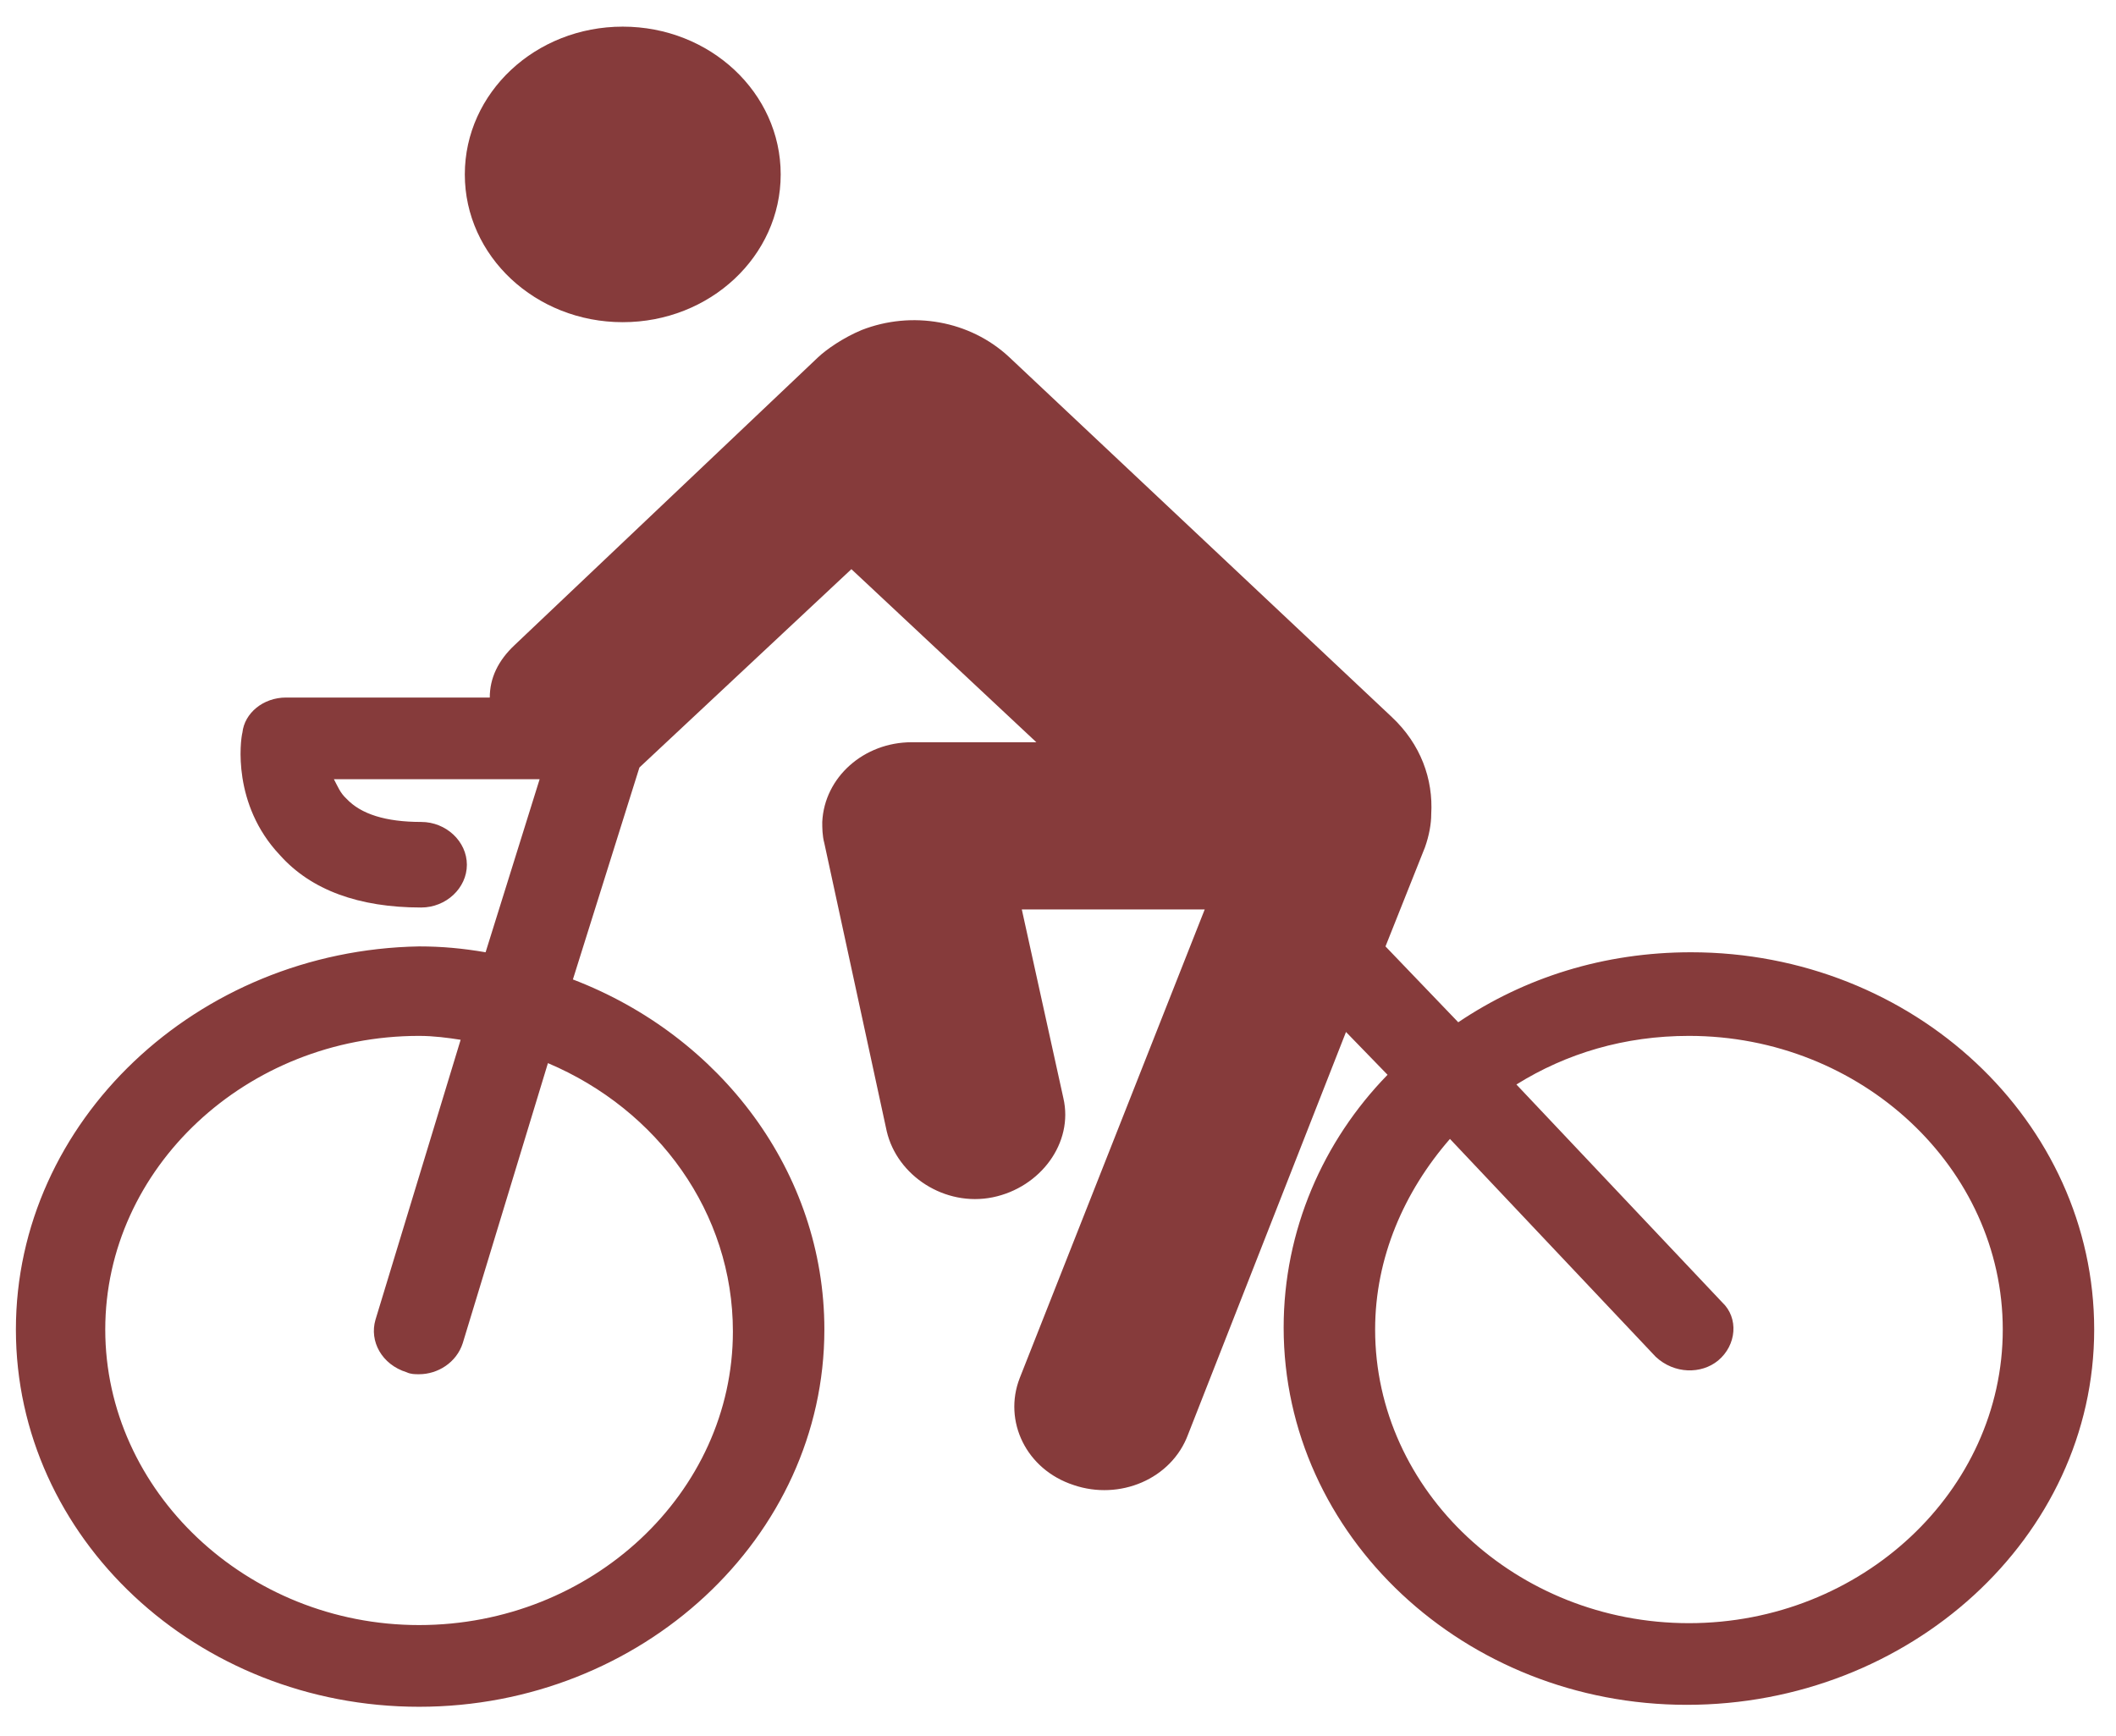 <svg width="39" height="32" viewBox="0 0 39 32" fill="none" xmlns="http://www.w3.org/2000/svg">
<path d="M11.478 0.491C13.087 0.491 14.389 1.709 14.389 3.215C14.389 4.72 13.087 5.938 11.478 5.938C9.869 5.938 8.567 4.72 8.567 3.215C8.567 1.709 9.869 0.491 11.478 0.491ZM0.293 24.504C0.293 28.339 3.626 31.457 7.724 31.457C11.823 31.457 15.194 28.339 15.194 24.504C15.194 21.601 13.279 19.092 10.559 18.052L11.785 14.146L11.823 14.11L15.692 10.49L19.101 13.68H16.803C15.922 13.68 15.194 14.325 15.155 15.149C15.155 15.257 15.155 15.4 15.194 15.544L16.343 20.848C16.535 21.672 17.416 22.246 18.297 22.067C19.177 21.887 19.79 21.063 19.599 20.239L18.833 16.762H22.204L18.794 25.4C18.488 26.188 18.909 27.084 19.79 27.371C20.633 27.658 21.591 27.264 21.897 26.439L24.808 19.02L25.574 19.809C24.387 21.027 23.659 22.676 23.659 24.468C23.659 28.303 26.992 31.421 31.09 31.421C35.189 31.421 38.598 28.339 38.598 24.504C38.598 20.669 35.266 17.551 31.167 17.551C29.558 17.551 28.102 18.017 26.877 18.841L25.536 17.443L26.264 15.615C26.34 15.4 26.379 15.185 26.379 15.006C26.417 14.361 26.187 13.716 25.651 13.214L18.603 6.584C17.875 5.903 16.803 5.723 15.883 6.082C15.539 6.225 15.232 6.44 15.079 6.584L9.486 11.888C9.18 12.175 9.027 12.497 9.027 12.856H5.273C4.851 12.856 4.507 13.142 4.468 13.501C4.43 13.644 4.277 14.827 5.158 15.759C5.732 16.404 6.614 16.726 7.763 16.726C8.222 16.726 8.605 16.368 8.605 15.938C8.605 15.508 8.222 15.149 7.763 15.149C7.111 15.149 6.652 15.006 6.384 14.719C6.269 14.612 6.23 14.504 6.154 14.361H9.946L8.95 17.551C8.529 17.479 8.146 17.443 7.724 17.443C3.626 17.515 0.293 20.669 0.293 24.504ZM26.724 20.991L30.516 25.006C30.86 25.328 31.358 25.328 31.665 25.077C32.01 24.791 32.048 24.289 31.741 24.002L27.949 19.988C28.869 19.414 29.941 19.092 31.129 19.092C34.308 19.092 36.913 21.529 36.913 24.504C36.913 27.479 34.308 29.916 31.129 29.916C27.949 29.916 25.345 27.479 25.345 24.504C25.345 23.178 25.881 21.959 26.724 20.991ZM1.94 24.504C1.94 21.529 4.545 19.092 7.724 19.092C7.992 19.092 8.261 19.128 8.49 19.164L6.92 24.325C6.805 24.719 7.035 25.149 7.495 25.292C7.571 25.328 7.648 25.328 7.724 25.328C8.069 25.328 8.414 25.113 8.529 24.755L10.099 19.594C12.129 20.454 13.508 22.353 13.508 24.54C13.508 27.514 10.904 29.951 7.724 29.951C4.545 29.951 1.94 27.479 1.94 24.504Z" fill="#863B3B"/>
</svg>
